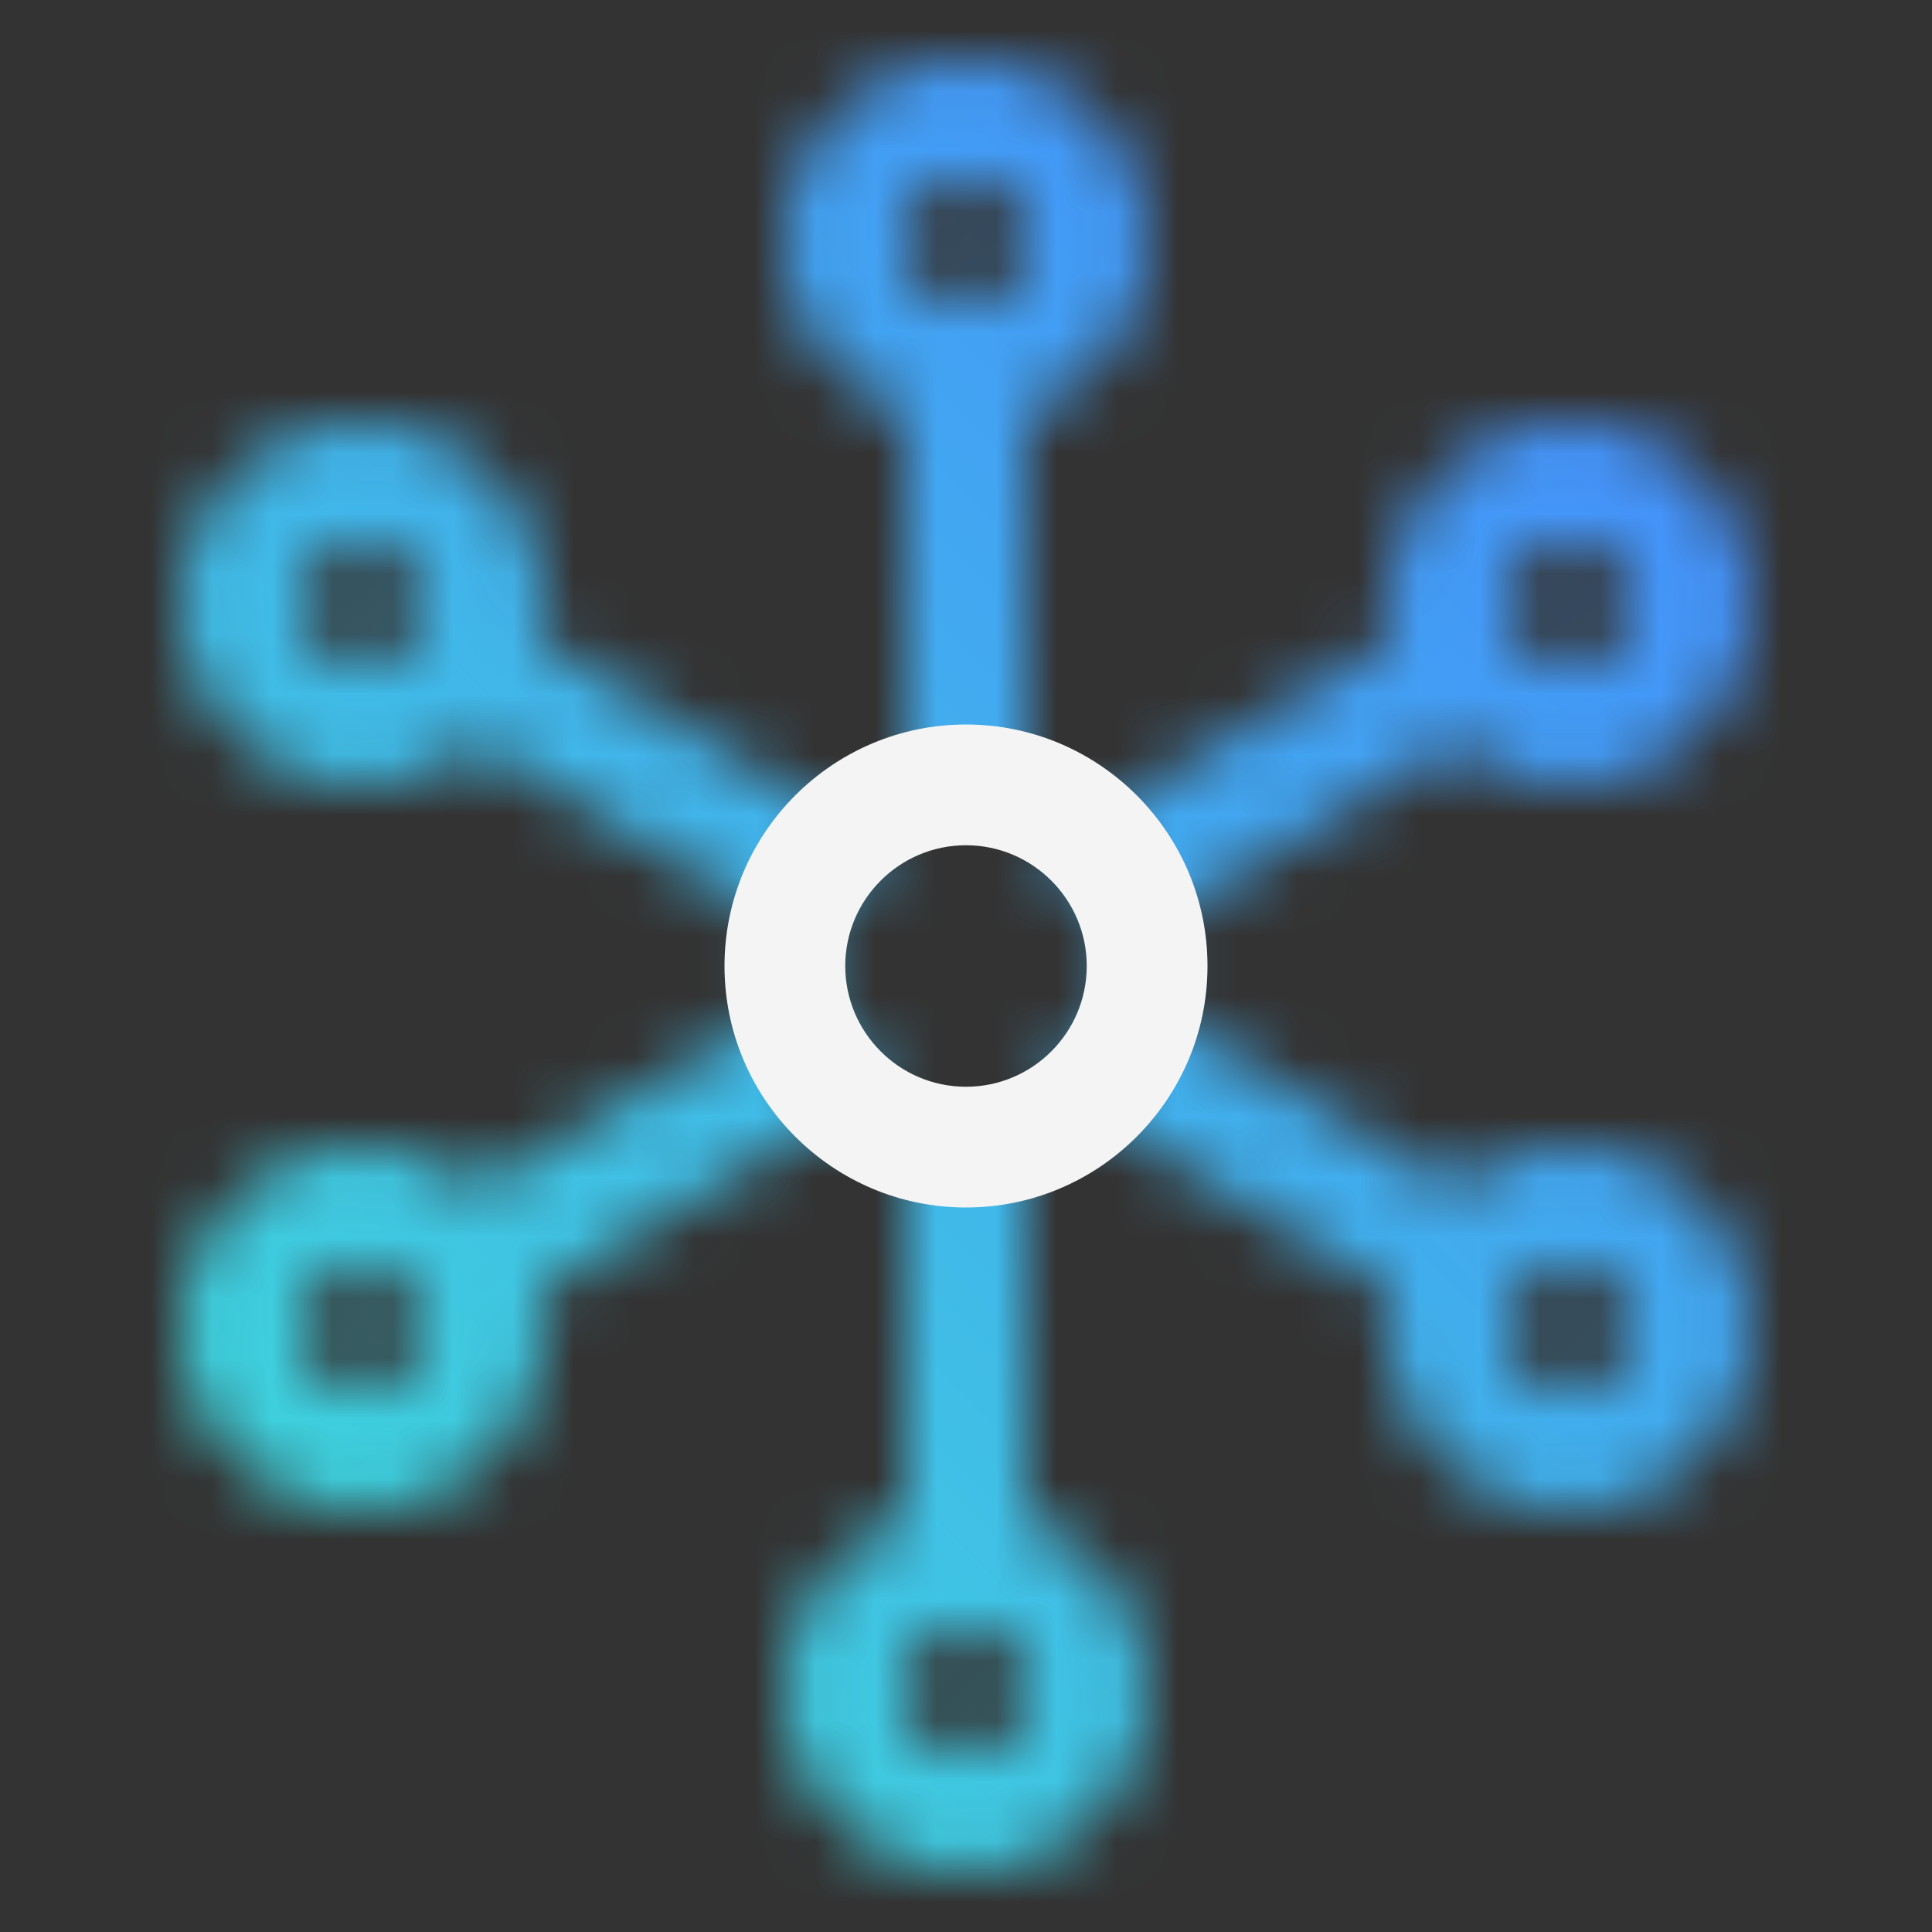 <svg id="WebMethodsIntegrationServer" xmlns="http://www.w3.org/2000/svg" xmlns:xlink="http://www.w3.org/1999/xlink" viewBox="0 0 32 32"><rect x="0" y="0" width="32" height="32" fill="#333333" stroke="none"/><defs><linearGradient id="tyaqjz0xza" x1="109.145" y1="-1.009" x2="119.368" y2="6.148" gradientTransform="rotate(-180 68.801 11.355)" gradientUnits="userSpaceOnUse"><stop offset=".46" stop-color="#fff"/><stop offset=".83"/></linearGradient><linearGradient id="m52zsz7xec" x1="3.543" y1="-1.009" x2="13.766" y2="6.148" gradientTransform="matrix(1 0 0 -1 0 22.711)" xlink:href="#tyaqjz0xza"/><linearGradient id="53u9360hyb" x1="122.249" y1="4.143" x2="122.249" y2="-7.857" gradientTransform="rotate(-180 69.124 11.571)" gradientUnits="userSpaceOnUse"><stop offset=".1"/><stop offset=".52" stop-color="#fff"/></linearGradient><linearGradient id="ik8ofl3cad" x1="109.145" y1="-16.299" x2="119.368" y2="-9.141" gradientTransform="matrix(-1 0 0 1 137.602 24.578)" xlink:href="#tyaqjz0xza"/><linearGradient id="lkvcvpe59e" x1="3.543" y1="-16.299" x2="13.766" y2="-9.141" gradientTransform="translate(0 24.578)" xlink:href="#tyaqjz0xza"/><linearGradient id="aas58x1w5f" y1="-11.146" y2="-23.146" gradientTransform="matrix(-1 0 0 1 138.249 24.146)" xlink:href="#53u9360hyb"/><linearGradient id="w5azmgb5qh" x1="0" y1="32" x2="32" y2="0" gradientUnits="userSpaceOnUse"><stop offset=".1" stop-color="#3ddbd9"/><stop offset=".9" stop-color="#4589ff"/></linearGradient><mask id="e3l4almxtg" x="0" y="0" width="32" height="32" maskUnits="userSpaceOnUse"><path d="m17.398 18.005 5.662 3.397A3.004 3.004 0 0 0 26 25c1.654 0 3-1.346 3-3s-1.346-3-3-3c-.723 0-1.379.268-1.897.695l-5.677-3.406-1.027 1.716zM26 21a1.001 1.001 0 1 1-1 1c0-.551.448-1 1-1z" style="fill:url(#tyaqjz0xza)"/><path d="m13.574 16.289-5.677 3.406A2.97 2.97 0 0 0 6 19c-1.654 0-3 1.346-3 3s1.346 3 3 3a3.004 3.004 0 0 0 2.94-3.598l5.662-3.397-1.027-1.716zM7 22a1.001 1.001 0 0 1-2 0 1.001 1.001 0 0 1 2 0z" style="fill:url(#m52zsz7xec)"/><path d="M13 28c0 1.654 1.346 3 3 3s3-1.346 3-3a2.996 2.996 0 0 0-2-2.816V19h-2v6.184A2.996 2.996 0 0 0 13 28zm3-1a1.001 1.001 0 1 1-1 1c0-.551.448-1 1-1z" style="fill:url(#53u9360hyb)"/><path d="m18.426 15.711 5.677-3.406A2.97 2.97 0 0 0 26 13c1.654 0 3-1.346 3-3s-1.346-3-3-3a3.004 3.004 0 0 0-2.94 3.598l-5.662 3.397 1.027 1.716zM25 10a1.001 1.001 0 1 1 1 1c-.552 0-1-.449-1-1z" style="fill:url(#ik8ofl3cad)"/><path d="M14.602 13.995 8.94 10.598A3.004 3.004 0 0 0 6 7c-1.654 0-3 1.346-3 3s1.346 3 3 3c.723 0 1.379-.268 1.897-.695l5.677 3.406 1.027-1.716zM6 11a1.001 1.001 0 0 1 0-2 1.001 1.001 0 0 1 0 2z" style="fill:url(#lkvcvpe59e)"/><path d="M15 6.816V13h2V6.816A2.996 2.996 0 0 0 19 4c0-1.654-1.346-3-3-3s-3 1.346-3 3c0 1.302.839 2.402 2 2.816zM15 4a1.001 1.001 0 1 1 1 1c-.552 0-1-.449-1-1z" style="fill:url(#aas58x1w5f)"/></mask></defs><g style="mask:url(#e3l4almxtg)"><path style="fill:url(#w5azmgb5qh)" d="M0 0h32v32H0z"/></g><path style="fill:none" d="M0 0h32v32H0z"/><path d="M16 20c-2.206 0-4-1.794-4-4s1.794-4 4-4 4 1.794 4 4-1.794 4-4 4zm0-6c-1.103 0-2 .897-2 2s.897 2 2 2 2-.897 2-2-.897-2-2-2z" style="fill:#f4f4f4"/></svg>